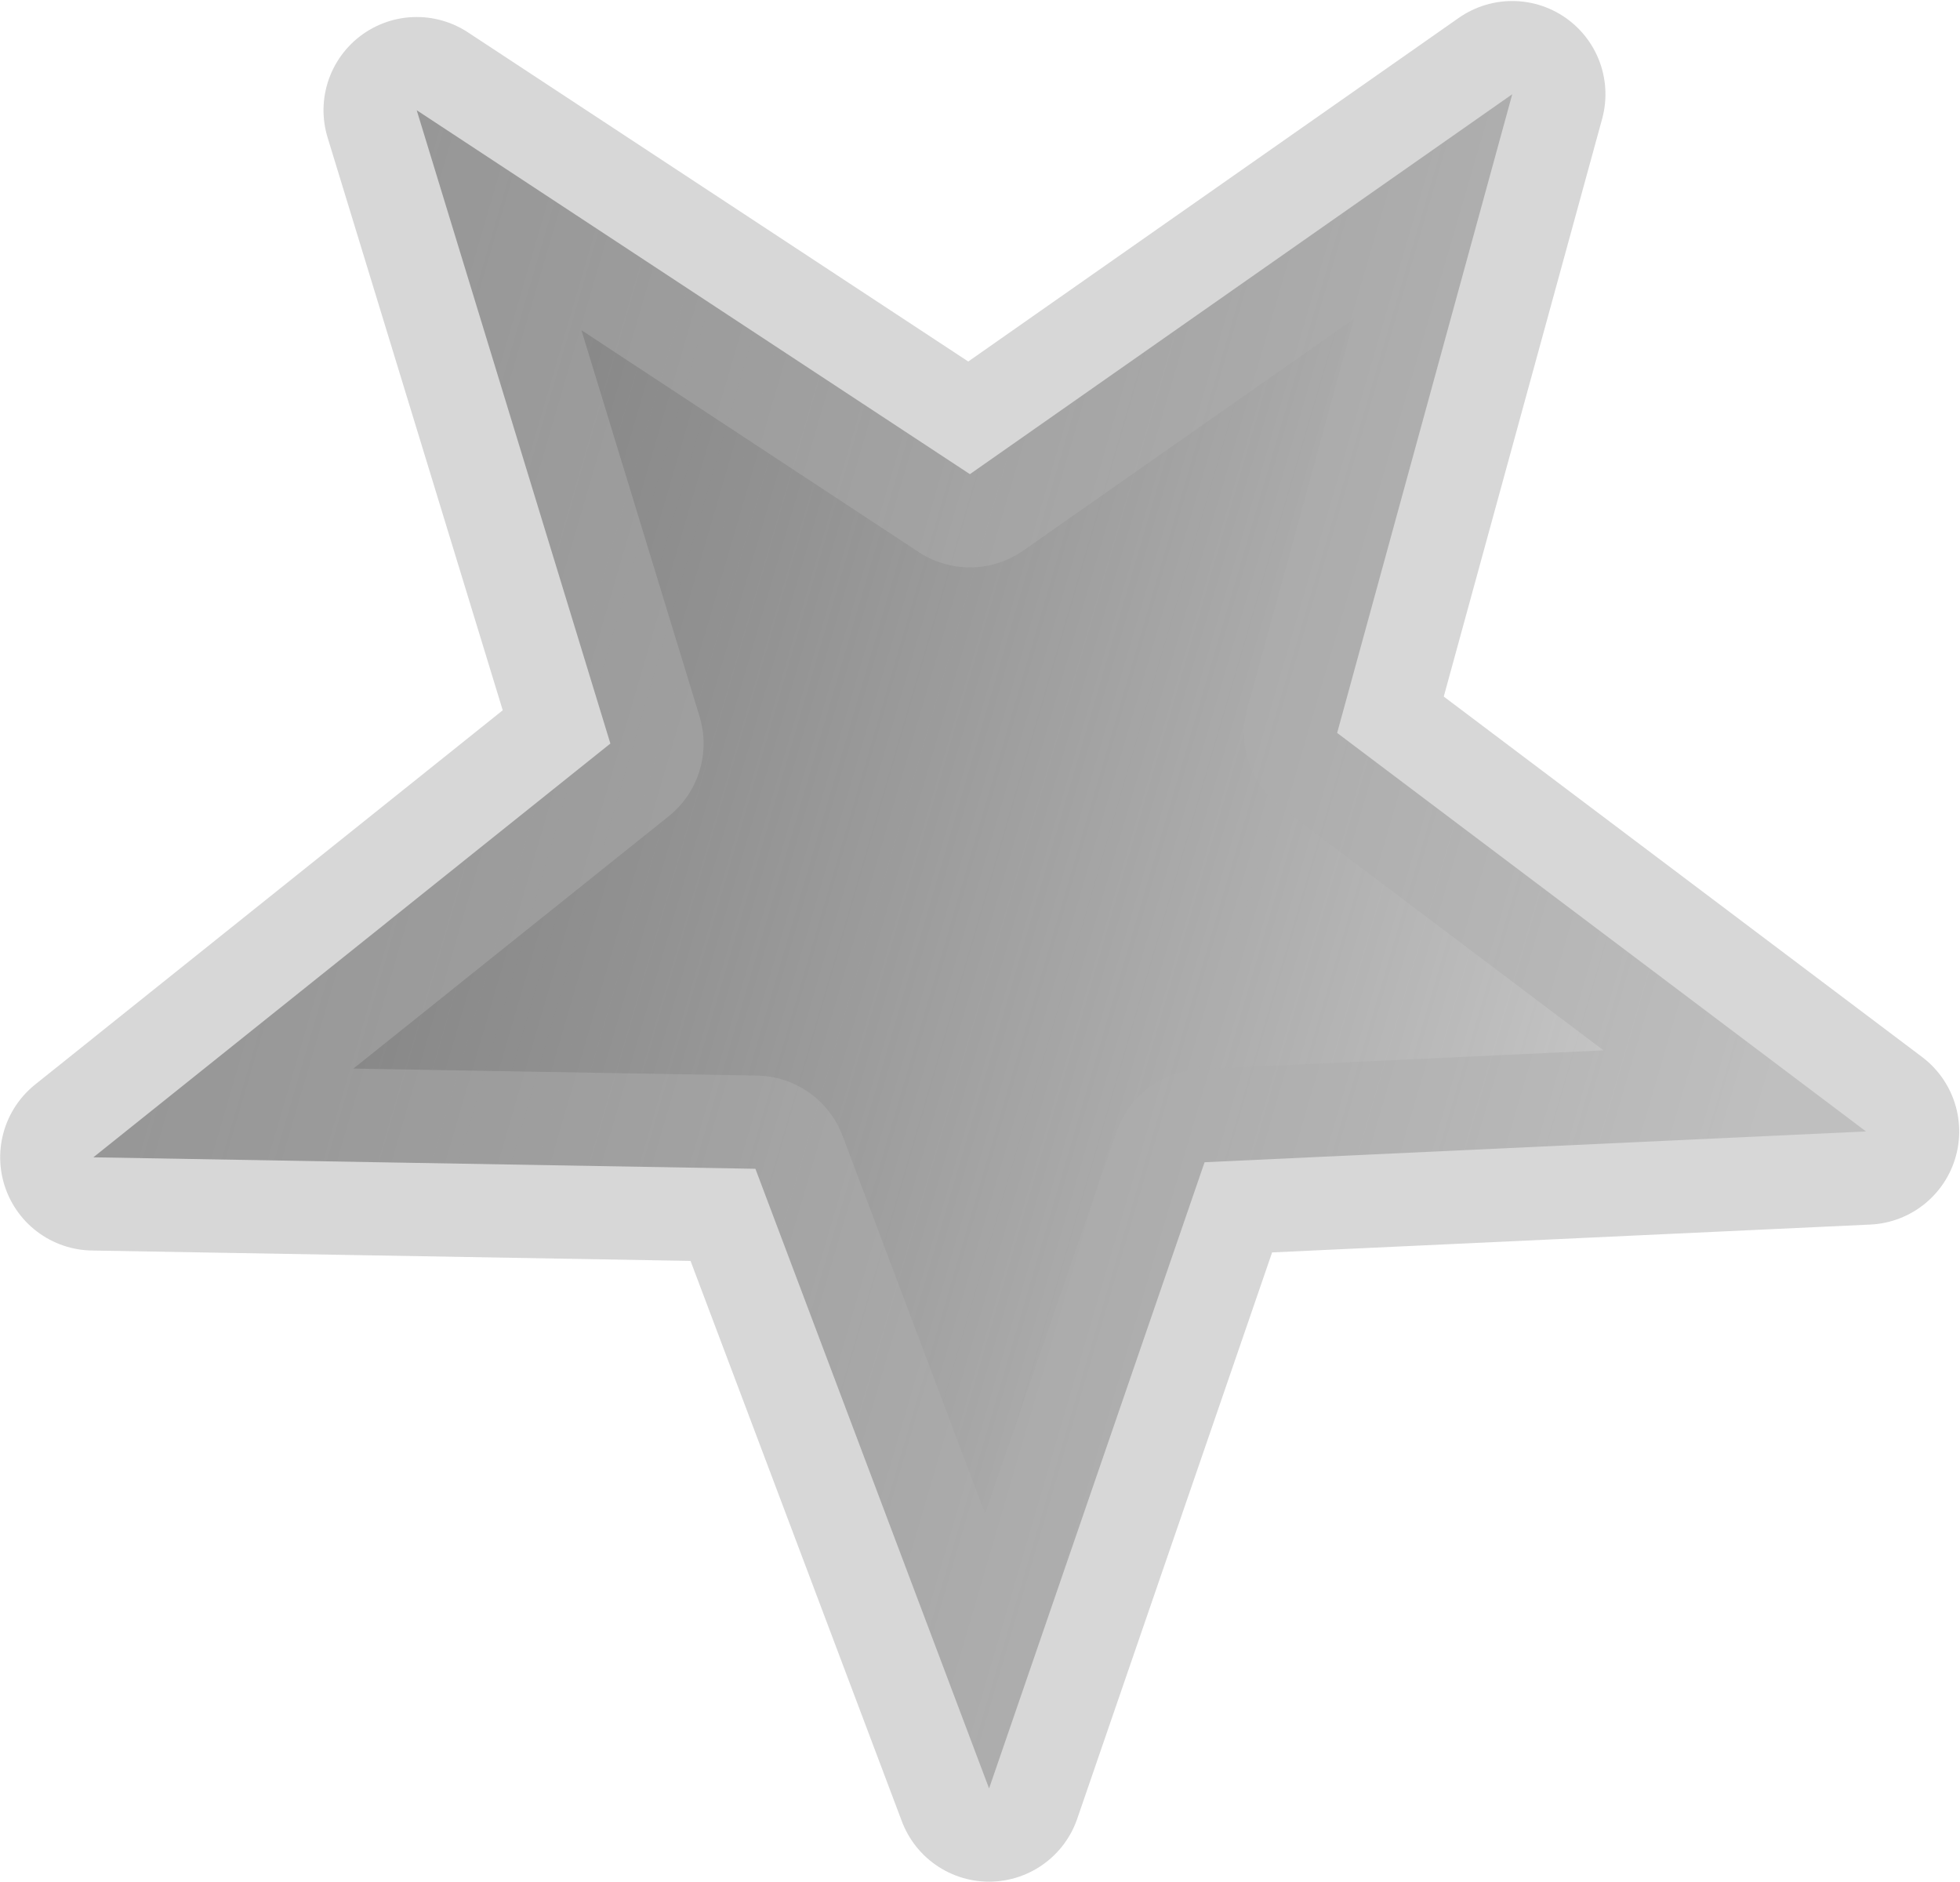 <?xml version="1.0" encoding="UTF-8" standalone="no"?>
<!-- Created with Inkscape (http://www.inkscape.org/) -->

<svg
   width="113.93"
   height="109.383"
   id="svg4895"
   sodipodi:version="0.32"
   inkscape:version="1.4 (e7c3feb100, 2024-10-09)"
   sodipodi:docname="star1.svg"
   version="1.1"
   xmlns:inkscape="http://www.inkscape.org/namespaces/inkscape"
   xmlns:sodipodi="http://sodipodi.sourceforge.net/DTD/sodipodi-0.dtd"
   xmlns:xlink="http://www.w3.org/1999/xlink"
   xmlns="http://www.w3.org/2000/svg"
   xmlns:svg="http://www.w3.org/2000/svg"
   xmlns:rdf="http://www.w3.org/1999/02/22-rdf-syntax-ns#"
   xmlns:cc="http://creativecommons.org/ns#"
   xmlns:dc="http://purl.org/dc/elements/1.1/">
  <defs
     id="defs4897">
    <linearGradient
       id="linearGradient4875">
      <stop
         style="stop-color:#d0d0d0;stop-opacity:1;"
         offset="0"
         id="stop4877" />
      <stop
         style="stop-color:#505050;stop-opacity:0.737;"
         offset="1"
         id="stop4879" />
    </linearGradient>
    <linearGradient
       inkscape:collect="always"
       xlink:href="#linearGradient4875"
       id="linearGradient4881"
       x1="0.469"
       y1="92.893"
       x2="0.469"
       y2="-89.423"
       gradientUnits="userSpaceOnUse" />
  </defs>
  <sodipodi:namedview
     id="base"
     pagecolor="#ffffff"
     bordercolor="#666666"
     borderopacity="1.0"
     inkscape:pageopacity="0.0"
     inkscape:pageshadow="2"
     inkscape:zoom="1.4"
     inkscape:cx="142.5"
     inkscape:cy="27.142857"
     inkscape:document-units="px"
     inkscape:current-layer="layer1"
     inkscape:window-width="1239"
     inkscape:window-height="761"
     inkscape:window-x="154"
     inkscape:window-y="154"
     inkscape:showpageshadow="2"
     inkscape:pagecheckerboard="0"
     inkscape:deskcolor="#d1d1d1"
     inkscape:window-maximized="0" />
  <g
     inkscape:label="Layer 1"
     inkscape:groupmode="layer"
     id="layer1"
     transform="translate(57.434,53.828)">
    <path
       sodipodi:type="star"
       style="fill:url(#linearGradient4881);fill-opacity:1;stroke:#aeaeae;stroke-width:20;stroke-linejoin:round;stroke-miterlimit:4;stroke-dasharray:none;stroke-opacity:0.489"
       id="path1307"
       sodipodi:sides="5"
       sodipodi:cx="0"
       sodipodi:cy="2.3621821"
       sodipodi:r1="41"
       sodipodi:r2="100"
       sodipodi:arg1="0.92729522"
       sodipodi:arg2="1.5556137"
       inkscape:flatsided="false"
       inkscape:rounded="0"
       inkscape:randomized="0"
       d="M 24.6,35.162 1.518,102.351 -23.593,35.894 -94.626,34.704 -39.181,-9.714 -60,-77.638 -0.622,-38.633 57.543,-79.423 38.796,-10.898 95.564,31.816 Z"
       transform="matrix(-0.152,0.52,0.52,0.152,-1.96,-4.421)"
       inkscape:export-filename="c:\users\proj\keyboardhero\data\star1.png"
       inkscape:export-xdpi="51.363052"
       inkscape:export-ydpi="51.363052" />
  </g>
</svg>

